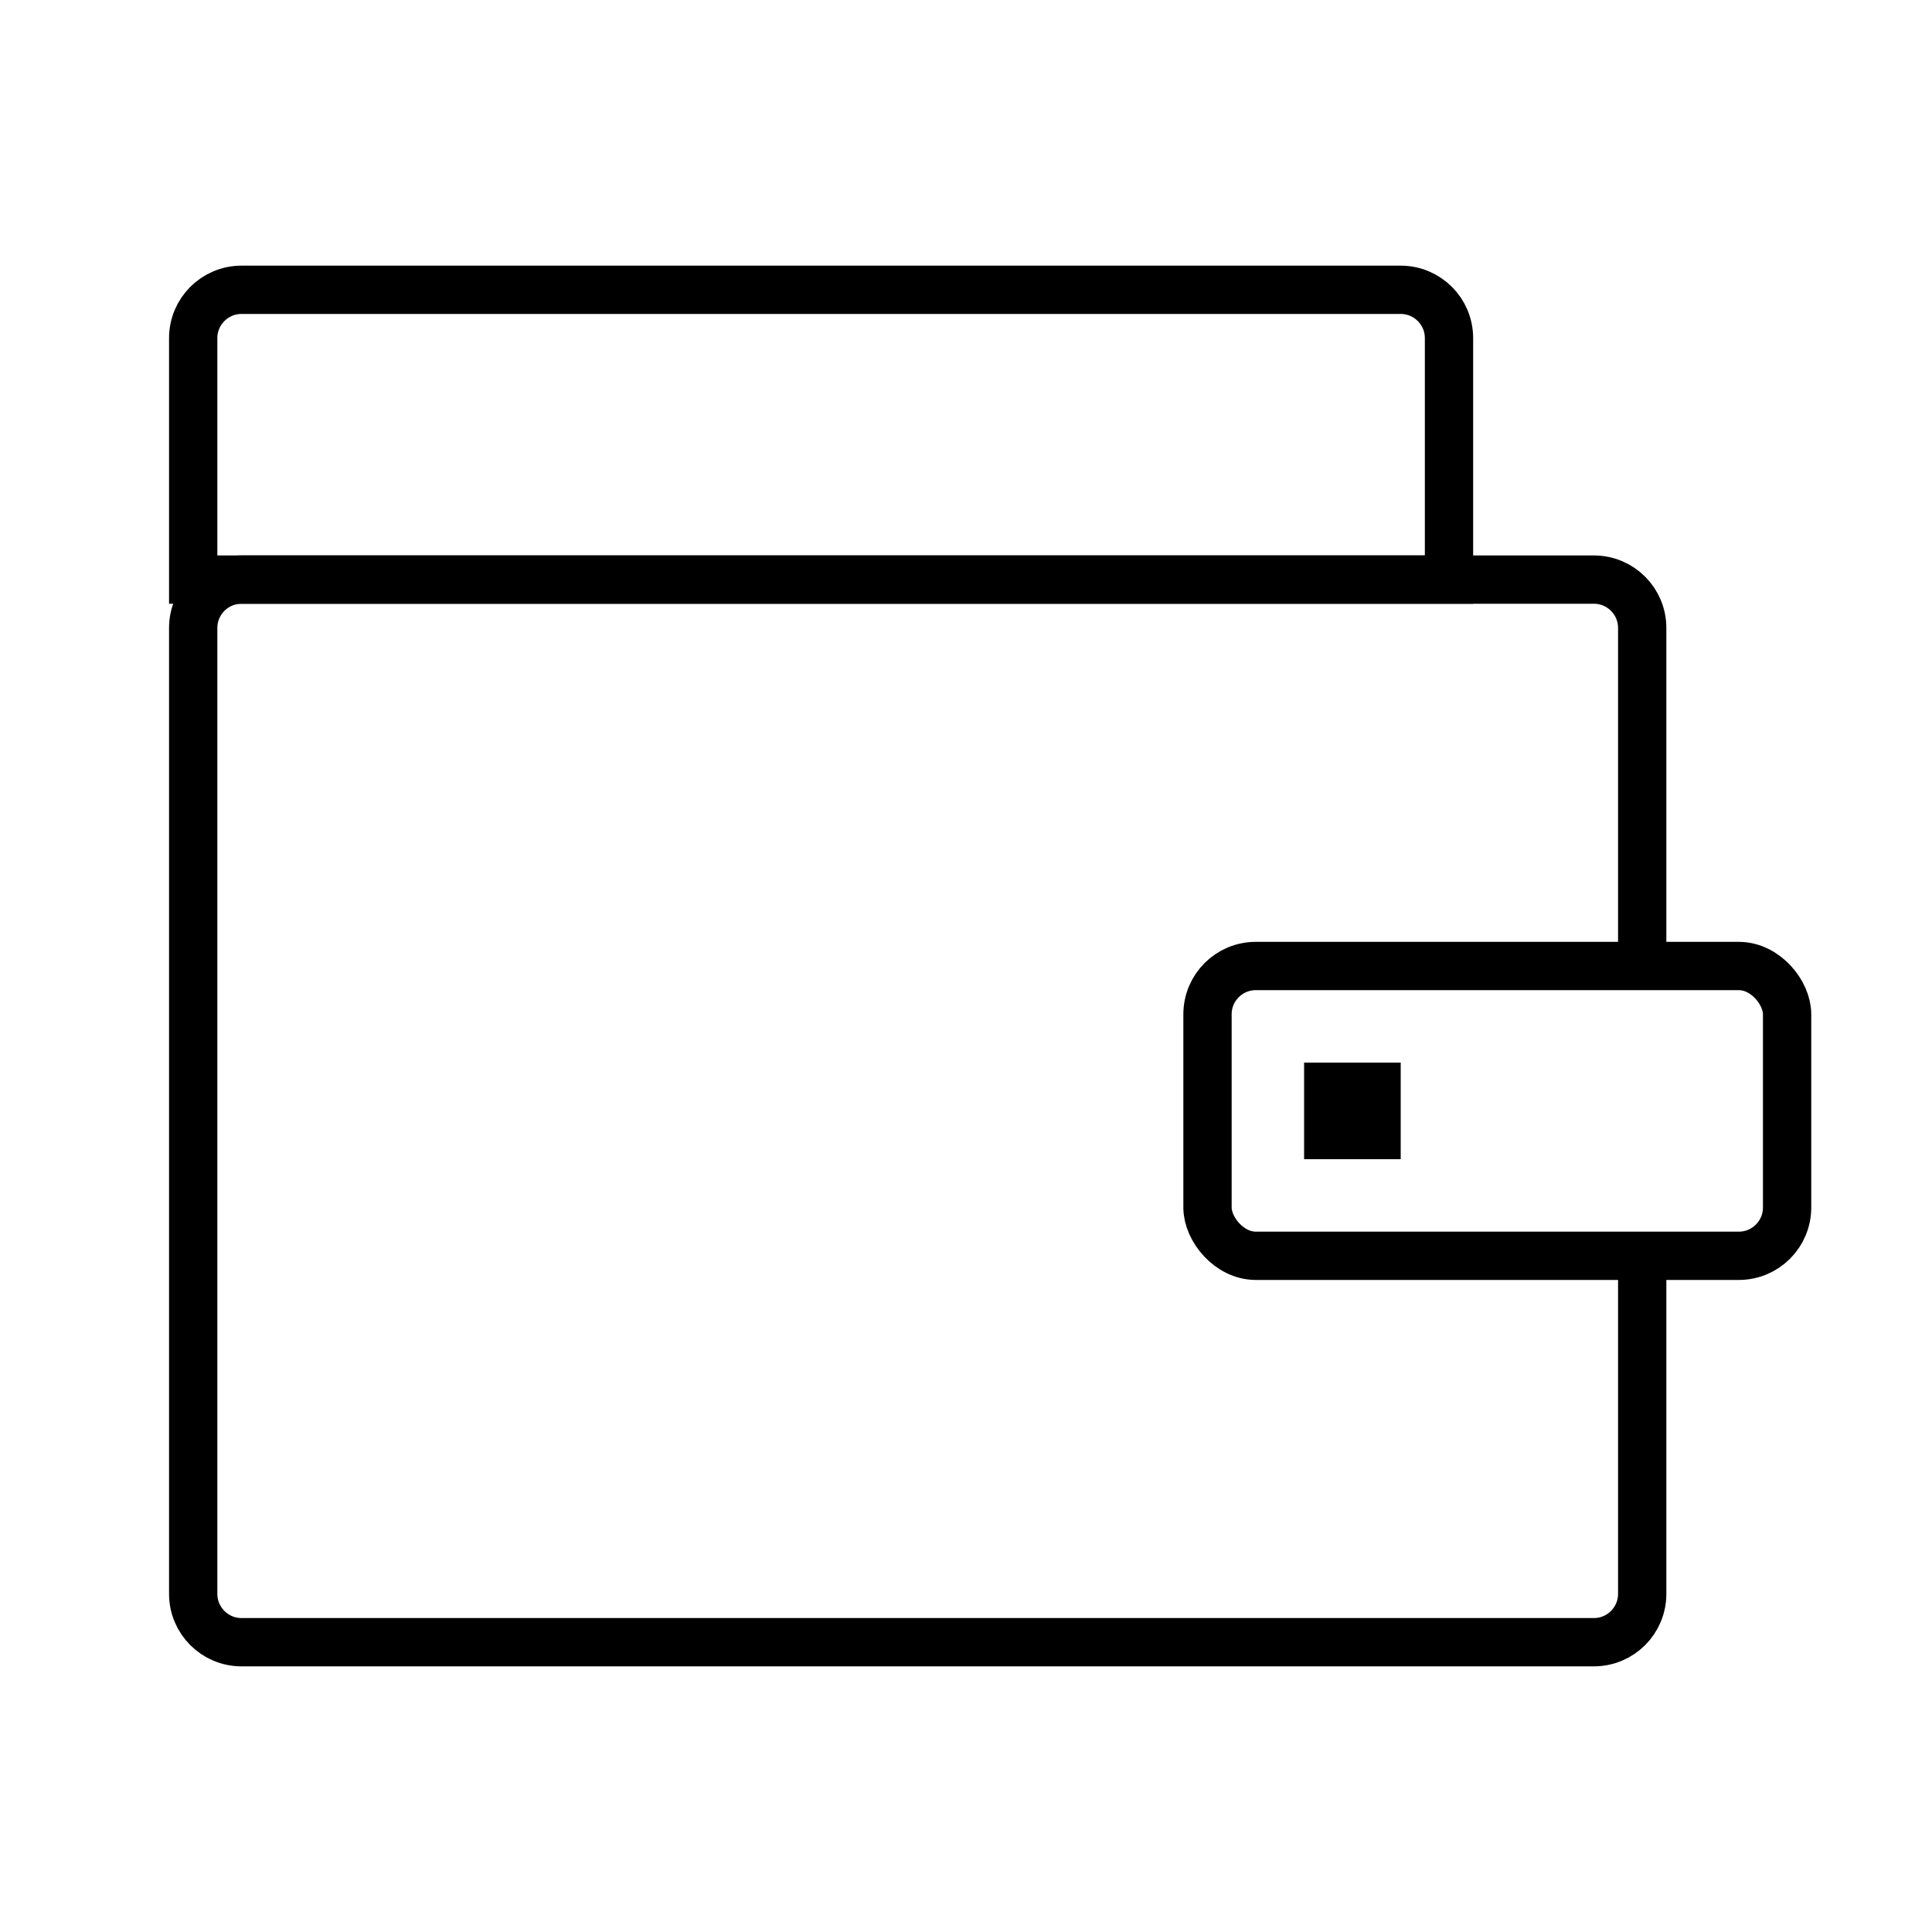 <svg viewBox="0 0 40 40" fill="none" xmlns="http://www.w3.org/2000/svg">
<path d="M34 20V13C34 12.448 33.552 12 33 12H5C4.448 12 4 12.448 4 13V33C4 33.552 4.448 34 5 34H33C33.552 34 34 33.552 34 33V26" stroke="black"/>
<path d="M4 7C4 6.448 4.448 6 5 6H29C29.552 6 30 6.448 30 7V12H4V7Z" stroke="black"/>
<rect x="25" y="20" width="12" height="6" rx="1" stroke="black"/>
<rect x="27" y="22" width="2" height="2" fill="black"/>
</svg>
